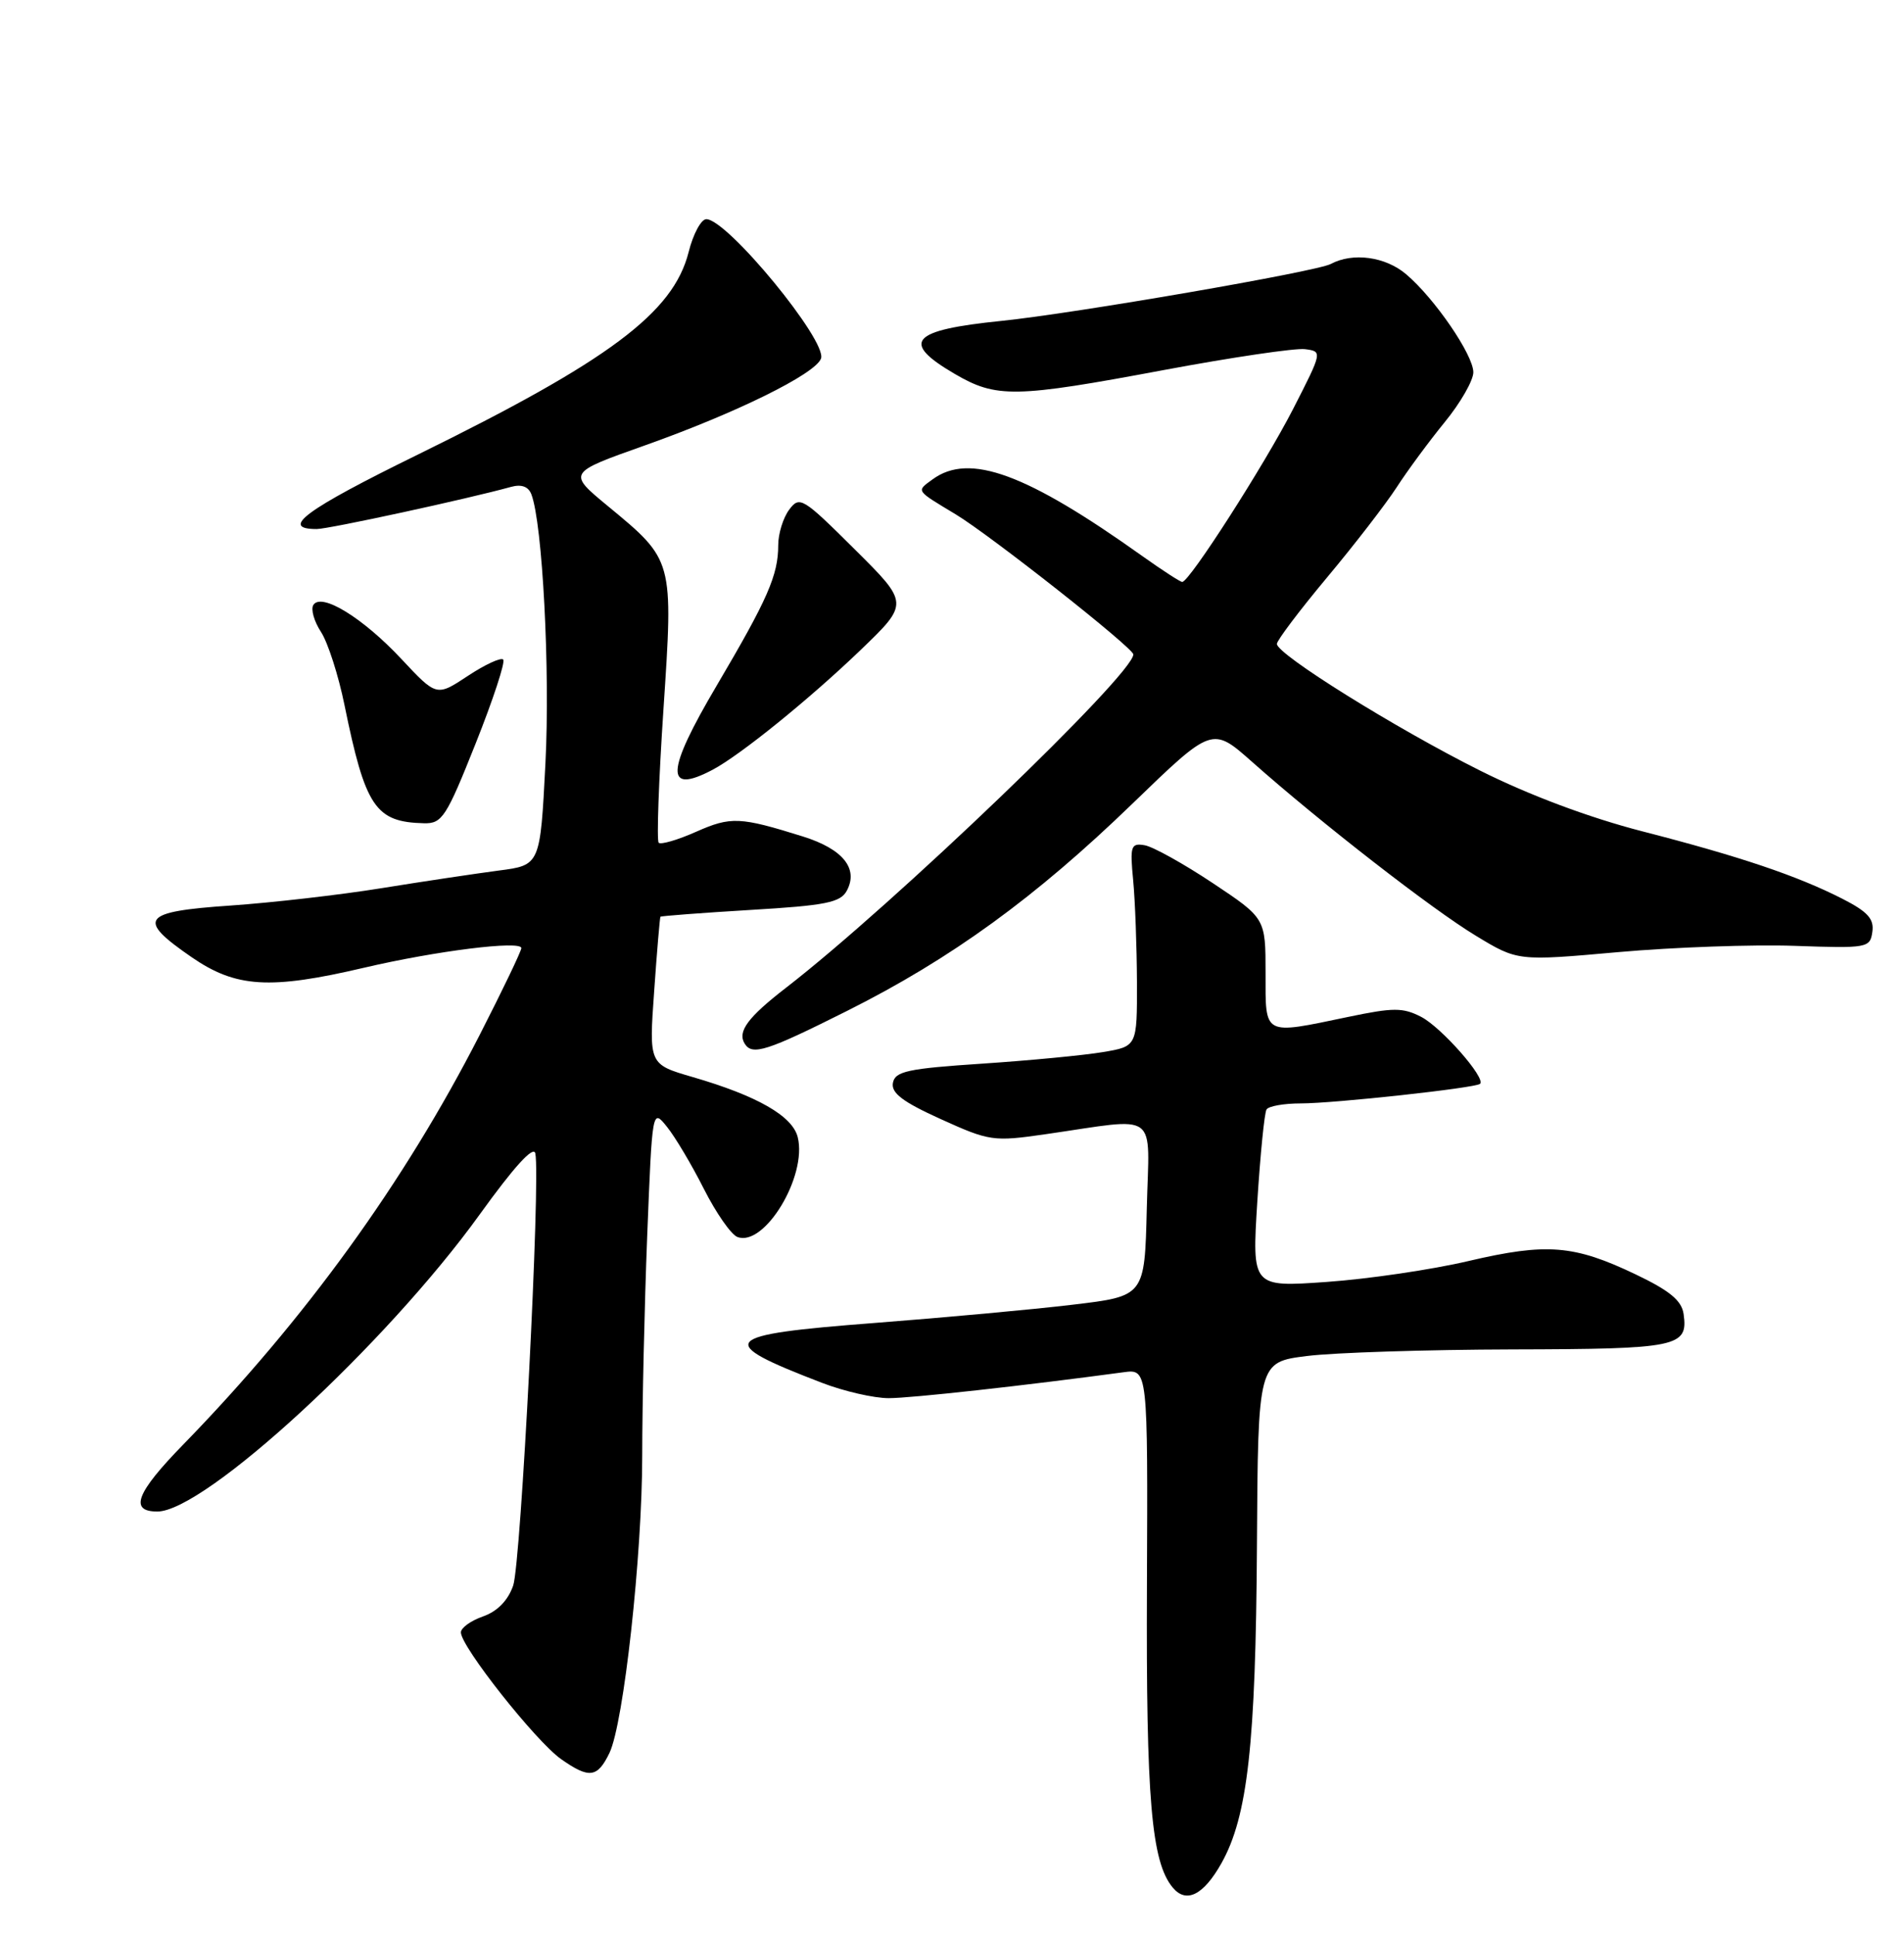 <?xml version="1.0" encoding="UTF-8" standalone="no"?>
<!DOCTYPE svg PUBLIC "-//W3C//DTD SVG 1.1//EN" "http://www.w3.org/Graphics/SVG/1.1/DTD/svg11.dtd" >
<svg xmlns="http://www.w3.org/2000/svg" xmlns:xlink="http://www.w3.org/1999/xlink" version="1.1" viewBox="0 0 252 256">
 <g >
 <path fill="currentColor"
d=" M 161.67 246.52 C 165.13 240.34 166.20 230.80 166.36 204.53 C 166.50 180.23 166.50 180.23 173.00 179.42 C 176.57 178.97 188.81 178.58 200.20 178.55 C 222.09 178.50 223.45 178.22 222.83 173.87 C 222.58 172.09 221.00 170.78 216.50 168.63 C 208.32 164.72 204.73 164.43 194.38 166.85 C 189.50 168.00 181.04 169.24 175.60 169.62 C 165.70 170.32 165.70 170.32 166.41 158.96 C 166.81 152.71 167.35 147.24 167.63 146.80 C 167.90 146.36 169.93 146.00 172.14 146.00 C 176.60 146.00 195.28 143.96 195.89 143.41 C 196.70 142.67 190.78 135.94 188.10 134.55 C 185.67 133.30 184.43 133.30 178.41 134.56 C 167.09 136.92 167.50 137.14 167.50 128.75 C 167.50 121.50 167.50 121.50 160.50 116.84 C 156.65 114.28 152.60 112.03 151.50 111.84 C 149.67 111.53 149.54 111.93 149.98 116.50 C 150.24 119.25 150.46 125.31 150.48 129.97 C 150.50 138.45 150.50 138.45 145.97 139.21 C 143.48 139.63 136.28 140.32 129.98 140.74 C 120.15 141.39 118.47 141.75 118.18 143.28 C 117.93 144.62 119.46 145.79 124.52 148.08 C 130.96 151.00 131.47 151.07 138.35 150.08 C 153.64 147.88 152.10 146.75 151.78 159.92 C 151.50 171.50 151.50 171.50 142.00 172.63 C 136.78 173.26 124.96 174.34 115.75 175.05 C 95.23 176.62 94.48 177.48 108.79 182.97 C 111.69 184.09 115.67 185.00 117.62 185.00 C 120.58 185.00 135.60 183.34 148.71 181.57 C 151.92 181.14 151.92 181.14 151.80 209.82 C 151.68 238.06 152.39 246.36 155.21 249.75 C 157.00 251.91 159.29 250.76 161.67 246.52 Z  M 80.67 231.93 C 82.55 227.99 85.00 205.79 85.00 192.57 C 85.00 185.83 85.30 172.75 85.66 163.50 C 86.33 146.68 86.33 146.68 88.27 149.09 C 89.34 150.41 91.54 154.10 93.15 157.29 C 94.76 160.48 96.76 163.35 97.59 163.67 C 101.17 165.05 106.87 155.62 105.58 150.46 C 104.88 147.66 100.21 144.99 91.67 142.51 C 85.89 140.83 85.89 140.83 86.58 131.16 C 86.95 125.85 87.33 121.41 87.41 121.30 C 87.49 121.20 92.85 120.79 99.32 120.40 C 109.31 119.81 111.24 119.42 112.08 117.85 C 113.65 114.92 111.55 112.33 106.26 110.68 C 97.94 108.08 96.74 108.02 92.15 110.05 C 89.70 111.14 87.46 111.79 87.18 111.51 C 86.90 111.23 87.18 103.29 87.81 93.86 C 89.13 74.02 89.16 74.15 80.45 66.96 C 75.12 62.56 75.12 62.56 85.31 58.95 C 97.38 54.67 107.87 49.51 108.66 47.45 C 109.54 45.15 96.26 29.00 93.48 29.00 C 92.80 29.00 91.74 30.96 91.14 33.36 C 89.12 41.38 80.60 47.74 55.24 60.18 C 40.41 67.45 36.96 70.00 41.92 70.00 C 43.52 70.00 61.99 65.99 67.61 64.43 C 69.01 64.04 69.93 64.37 70.33 65.41 C 71.80 69.25 72.82 88.66 72.19 100.99 C 71.50 114.48 71.50 114.48 66.00 115.19 C 62.98 115.59 56.00 116.63 50.50 117.52 C 45.00 118.41 36.00 119.44 30.50 119.82 C 18.74 120.62 18.01 121.59 25.36 126.65 C 31.22 130.69 35.71 130.97 48.17 128.05 C 57.73 125.81 69.00 124.41 69.00 125.45 C 69.00 125.84 66.51 131.03 63.47 136.97 C 53.49 156.48 40.37 174.59 24.24 191.15 C 18.03 197.51 17.07 200.00 20.82 200.00 C 27.10 200.00 51.14 177.84 63.50 160.68 C 68.03 154.39 70.62 151.54 70.85 152.61 C 71.56 155.97 68.95 206.84 67.92 209.80 C 67.23 211.78 65.83 213.21 63.93 213.88 C 62.32 214.44 61.00 215.39 61.00 215.99 C 61.00 217.87 70.90 230.39 74.26 232.76 C 77.99 235.38 79.07 235.24 80.67 231.93 Z  M 112.13 133.75 C 125.93 126.83 137.05 118.75 149.91 106.31 C 160.44 96.13 160.44 96.13 165.72 100.81 C 174.75 108.82 189.58 120.35 195.36 123.83 C 200.87 127.17 200.87 127.17 214.19 125.98 C 221.51 125.33 232.00 124.96 237.50 125.15 C 247.16 125.49 247.51 125.43 247.81 123.30 C 248.06 121.59 247.19 120.63 243.86 118.93 C 237.90 115.89 230.32 113.33 217.37 110.00 C 210.34 108.19 202.40 105.22 195.87 101.95 C 184.70 96.36 169.00 86.58 169.00 85.20 C 169.00 84.74 171.98 80.79 175.62 76.43 C 179.27 72.07 183.41 66.70 184.84 64.50 C 186.26 62.30 189.13 58.41 191.21 55.86 C 193.30 53.31 195.00 50.34 195.00 49.26 C 195.00 46.96 189.86 39.46 186.11 36.29 C 183.36 33.95 179.05 33.37 176.13 34.93 C 174.24 35.94 142.24 41.47 132.54 42.46 C 120.53 43.68 119.15 45.25 126.34 49.46 C 131.88 52.70 134.29 52.66 154.10 48.95 C 163.05 47.28 171.43 46.04 172.71 46.20 C 175.04 46.50 175.04 46.50 171.14 54.13 C 167.35 61.51 157.42 77.00 156.47 77.00 C 156.21 77.00 153.87 75.48 151.25 73.62 C 135.82 62.62 128.30 59.87 123.44 63.42 C 121.25 65.02 121.12 64.82 126.48 68.05 C 131.06 70.81 150.00 85.73 150.00 86.59 C 150.00 89.23 118.23 119.72 104.04 130.69 C 98.98 134.60 97.57 136.50 98.56 138.09 C 99.56 139.71 101.48 139.09 112.13 133.75 Z  M 62.94 98.41 C 65.26 92.59 66.91 87.57 66.60 87.27 C 66.29 86.96 64.18 87.94 61.91 89.44 C 57.78 92.17 57.78 92.17 53.14 87.21 C 48.03 81.74 42.52 78.36 41.47 80.05 C 41.12 80.62 41.57 82.22 42.48 83.61 C 43.39 85.00 44.80 89.37 45.60 93.32 C 48.36 106.81 49.68 108.77 56.11 108.93 C 58.51 108.99 59.06 108.15 62.94 98.41 Z  M 94.32 101.85 C 97.99 99.91 107.15 92.49 113.91 86.00 C 120.32 79.83 120.32 79.83 113.11 72.67 C 106.23 65.83 105.83 65.59 104.45 67.44 C 103.65 68.51 103.00 70.62 103.00 72.13 C 103.00 76.10 101.61 79.27 94.86 90.71 C 88.12 102.12 87.97 105.20 94.32 101.85 Z "/>
</g>
</svg>
